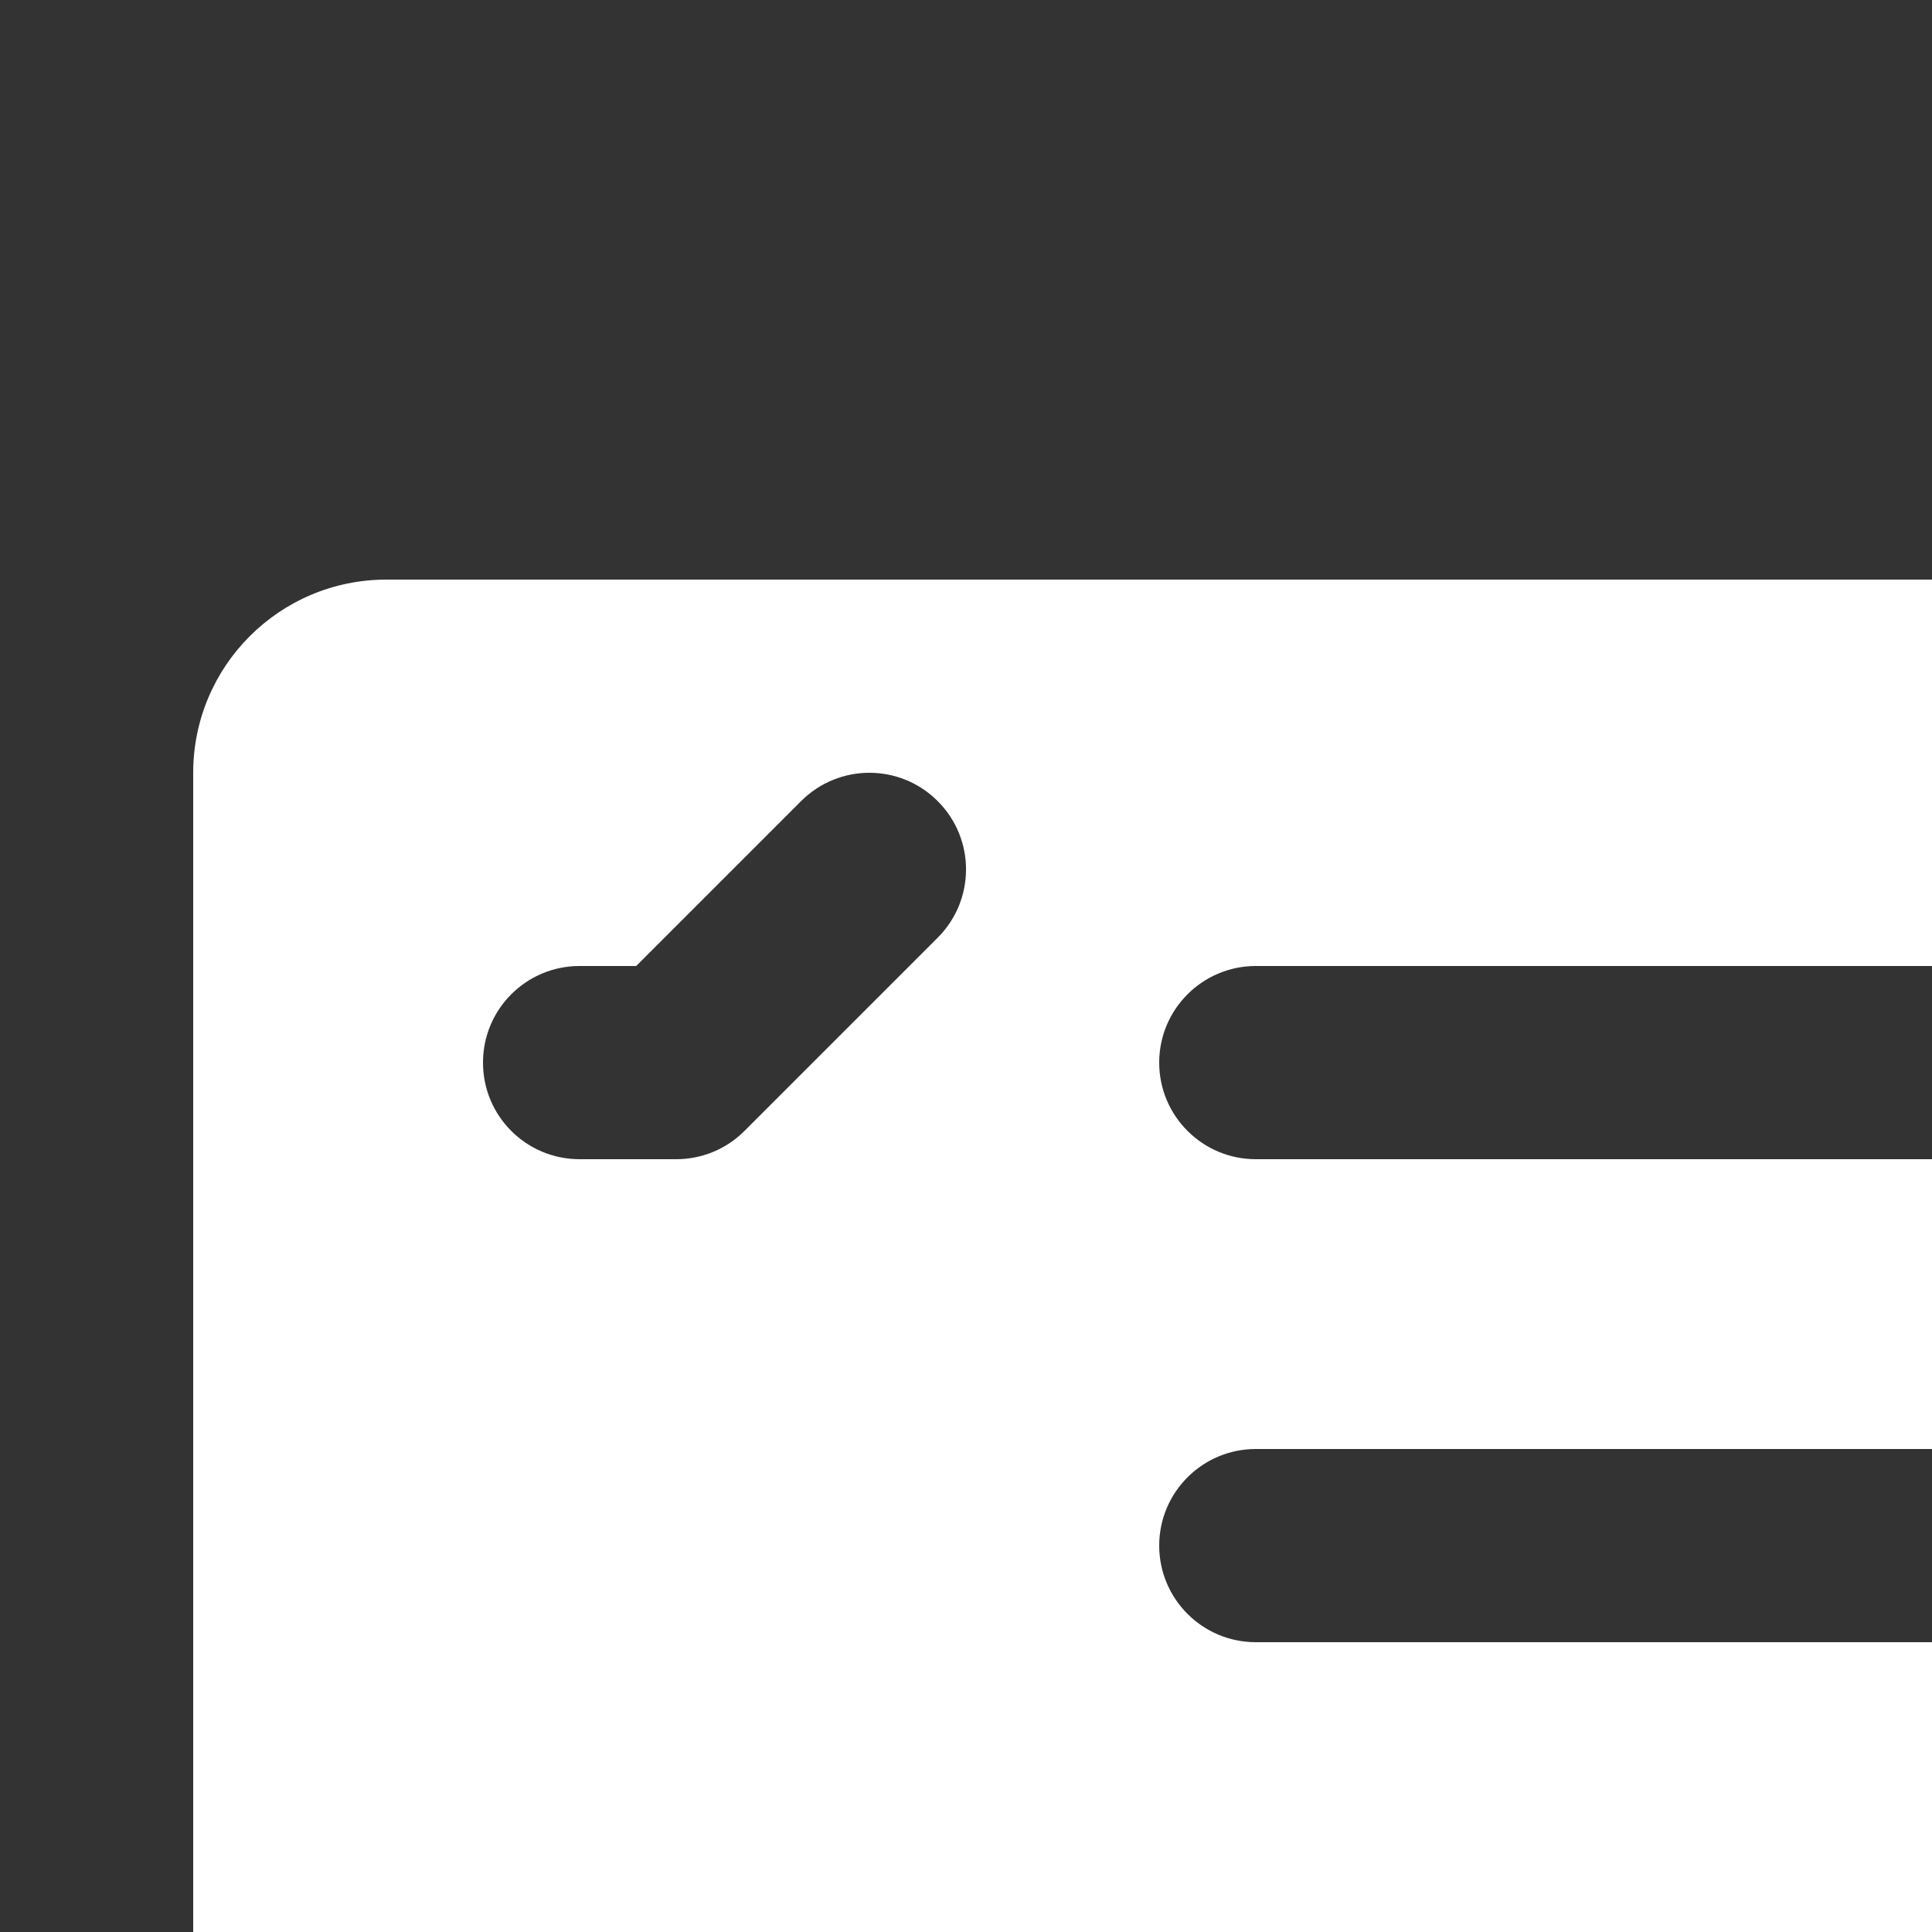 <svg xmlns="http://www.w3.org/2000/svg" viewBox="0 0 20 20">
  <rect x="0" y="0" width="20" height="20" fill="#333333" stroke="none"/>
  <path d="M26,6H4C2.895,6,2,6.895,2,8v16c0,1.105,0.895,2,2,2h22c1.105,0,2-0.895,2-2V8C28,6.895,27.105,6,26,6z M9.707,9.707l-2,2 C7.52,11.895,7.266,12,7,12H6c-0.553,0-1-0.447-1-1s0.447-1,1-1h0.586l1.707-1.707c0.391-0.391,1.023-0.391,1.414,0 S10.098,9.316,9.707,9.707z M24,22H13c-0.552,0-1-0.448-1-1c0-0.552,0.448-1,1-1h11c0.552,0,1,0.448,1,1C25,21.552,24.552,22,24,22z M24,17H13c-0.552,0-1-0.448-1-1c0-0.552,0.448-1,1-1h11c0.552,0,1,0.448,1,1C25,16.552,24.552,17,24,17z M24,12H13 c-0.552,0-1-0.448-1-1c0-0.552,0.448-1,1-1h11c0.552,0,1,0.448,1,1C25,11.552,24.552,12,24,12z" fill="#FFFFFF" />
</svg>